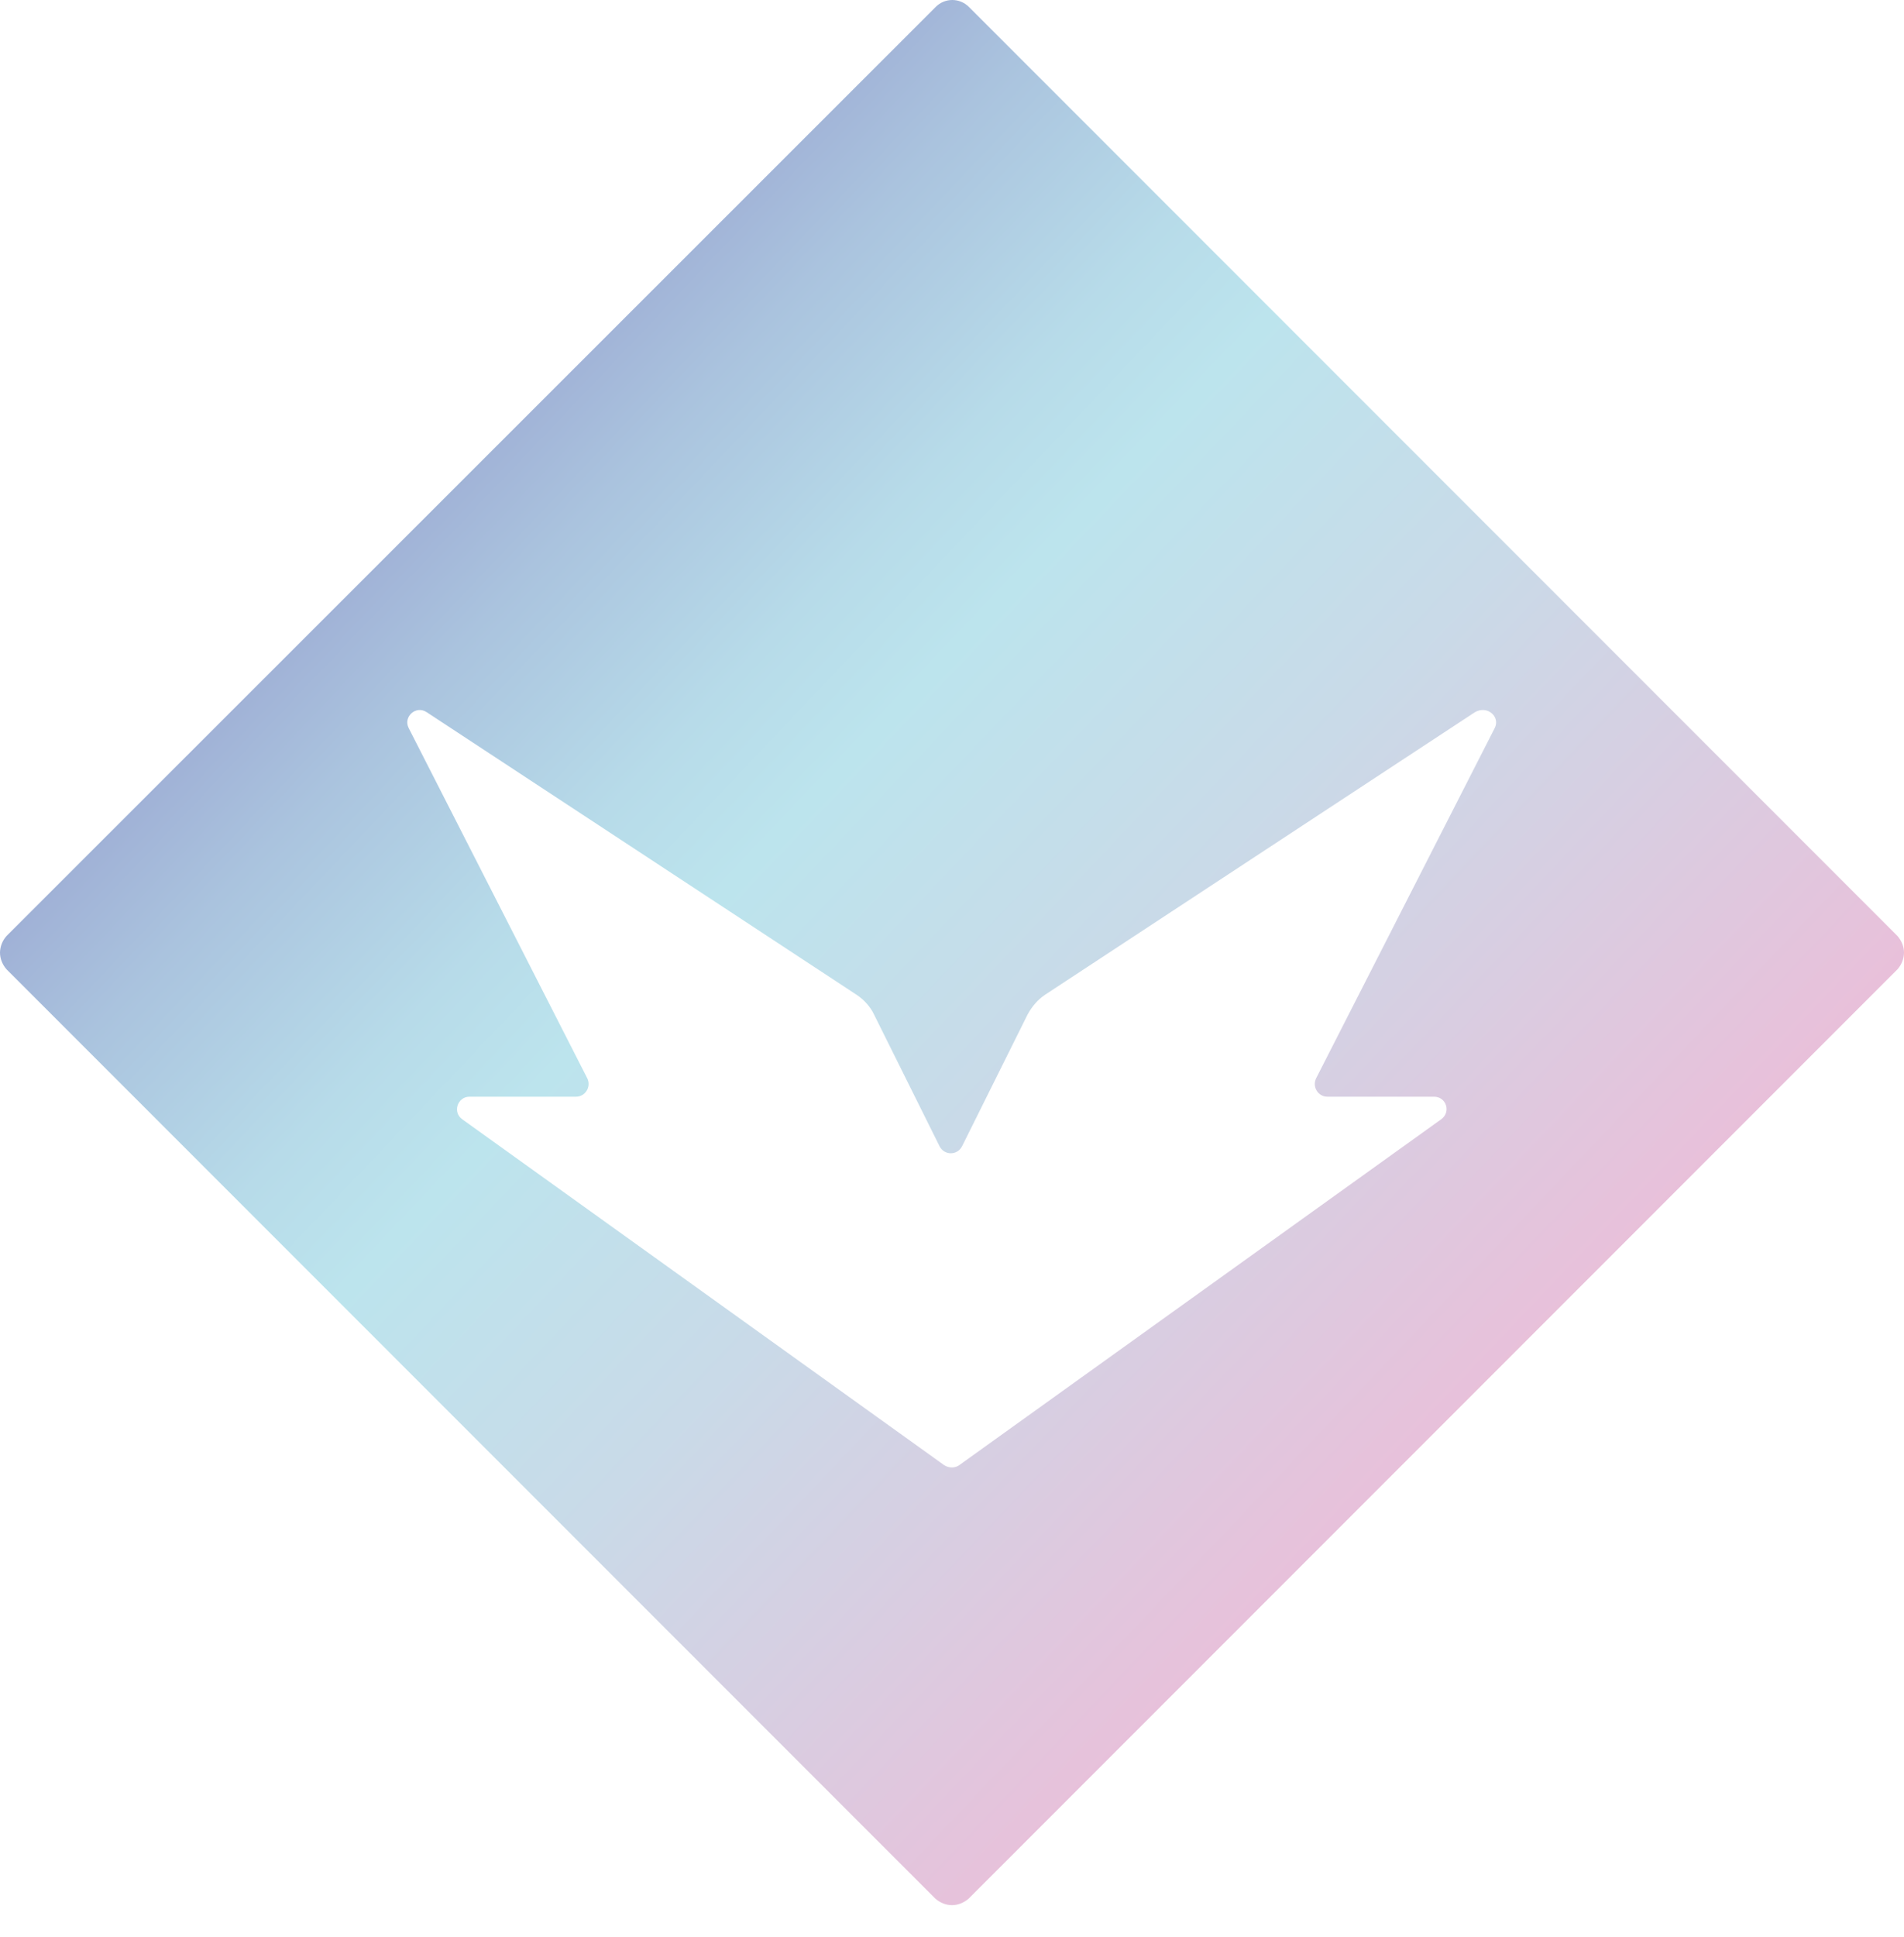 <svg width="60" height="61" viewBox="0 0 60 61" fill="none" xmlns="http://www.w3.org/2000/svg">
<path d="M59.794 29.48L30.525 0.211C30.387 0.076 30.202 0 30.009 0C29.816 0 29.631 0.076 29.494 0.211L0.206 29.48C0.077 29.624 0.003 29.811 0 30.005C0 30.192 0.075 30.38 0.206 30.53L29.475 59.799C29.625 59.93 29.812 60.005 30 60.005C30.188 60.005 30.375 59.93 30.525 59.799L59.794 30.53C59.923 30.386 59.997 30.199 60 30.005C60 29.817 59.925 29.63 59.794 29.48ZM47.1 22.936L41.475 33.961C41.344 34.224 41.531 34.542 41.831 34.542H45.188C45.581 34.542 45.731 35.03 45.413 35.255L30.225 46.149C30.094 46.242 29.906 46.242 29.756 46.149L14.569 35.255C14.25 35.03 14.419 34.542 14.794 34.542H18.15C18.45 34.542 18.637 34.224 18.506 33.961L12.881 22.936C12.694 22.58 13.106 22.205 13.444 22.43L27 31.336C27.225 31.486 27.431 31.711 27.544 31.955L29.606 36.099C29.756 36.399 30.169 36.399 30.319 36.099L32.381 31.955C32.513 31.711 32.7 31.486 32.925 31.336L46.481 22.43C46.875 22.205 47.288 22.58 47.1 22.936Z" fill="url(#paint0_linear_64_18)"/>
<defs>
<linearGradient id="paint0_linear_64_18" x1="5.782" y1="7.014" x2="49.59" y2="48.603" gradientUnits="userSpaceOnUse">
<stop offset="0.105" stop-color="#939BCC"/>
<stop offset="0.11" stop-color="#949CCD"/>
<stop offset="0.256" stop-color="#AAC3DE"/>
<stop offset="0.372" stop-color="#B7DBE9"/>
<stop offset="0.444" stop-color="#BCE4ED"/>
<stop offset="0.618" stop-color="#C9DAE8"/>
<stop offset="0.939" stop-color="#EBBED9"/>
<stop offset="0.944" stop-color="#ECBED9"/>
</linearGradient>
</defs>
</svg>
